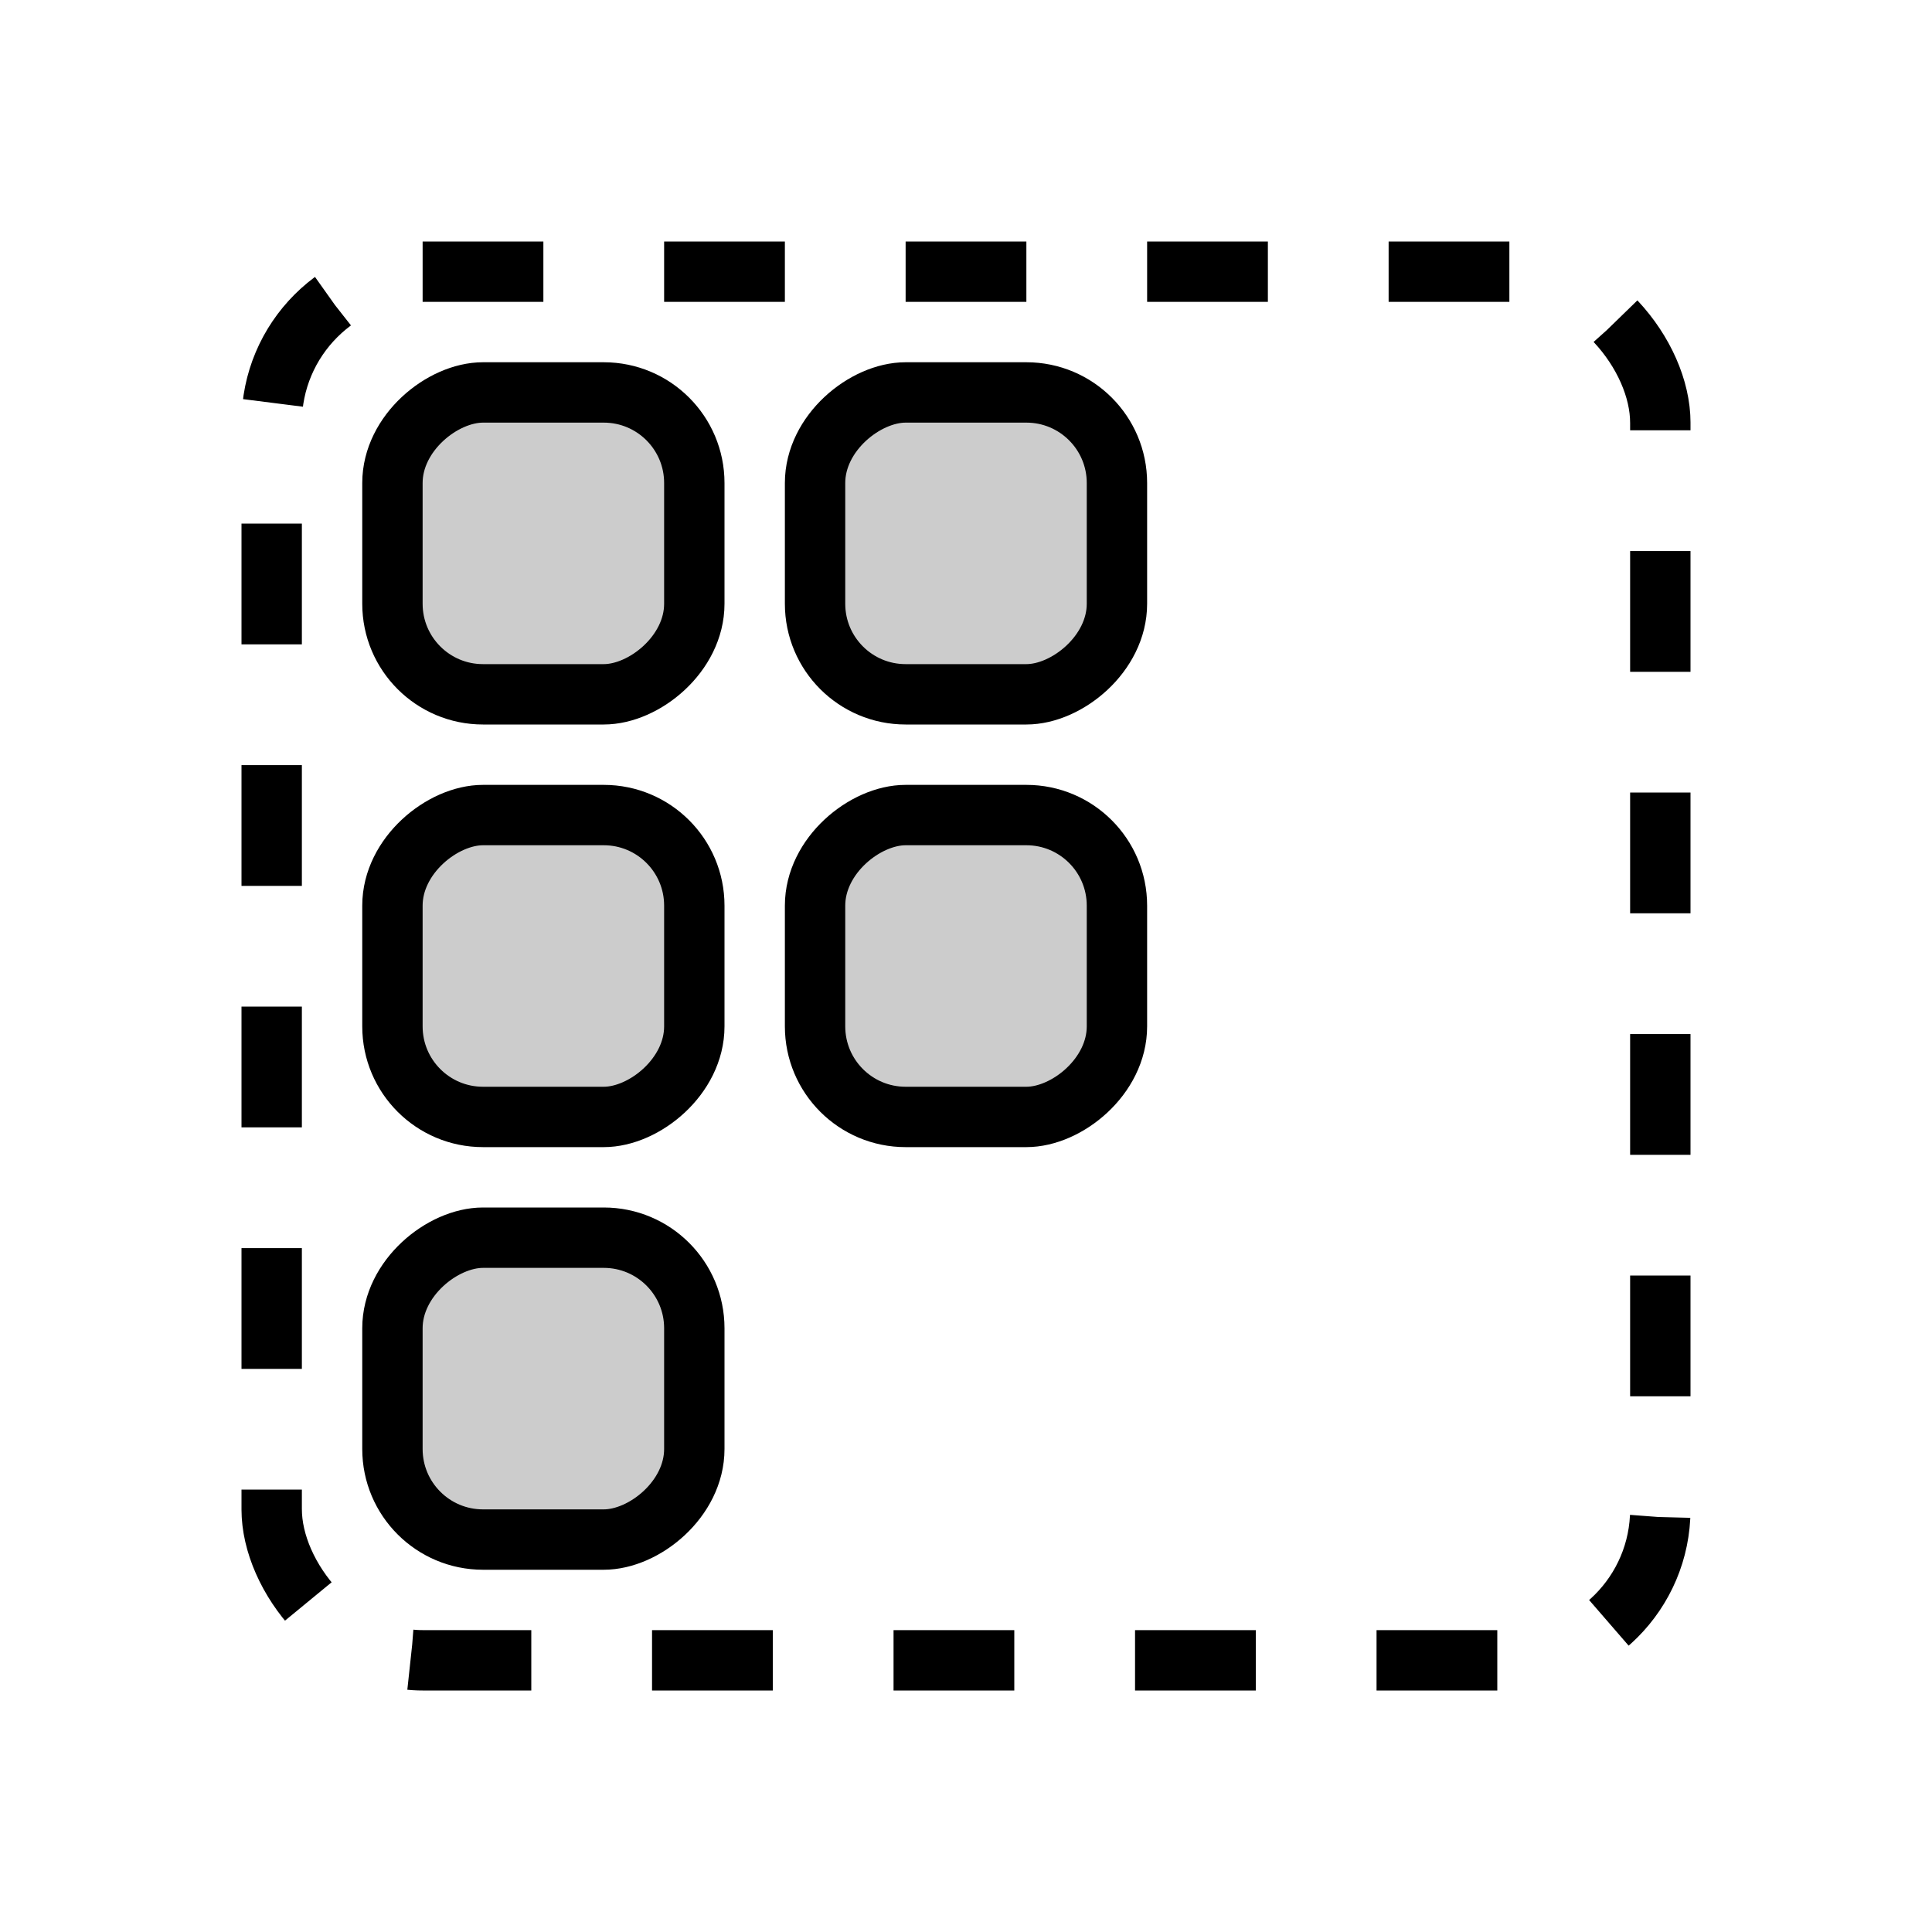 <svg width="32" height="32" viewBox="0 0 32 32" fill="none" xmlns="http://www.w3.org/2000/svg">
<rect x="4.5" y="4.5" width="23" height="23" rx="2.5" stroke="black" stroke-dasharray="2 2"/>
<rect x="11.5" y="20.5" width="5" height="5" rx="1.5" transform="rotate(90 11.5 20.5)" fill="black" fill-opacity="0.2" stroke="black"/>
<rect x="11.5" y="6.5" width="5" height="5" rx="1.5" transform="rotate(90 11.5 6.5)" fill="black" fill-opacity="0.2" stroke="black"/>
<rect x="18.5" y="6.5" width="5" height="5" rx="1.5" transform="rotate(90 18.5 6.5)" fill="black" fill-opacity="0.2" stroke="black"/>
<rect x="11.5" y="13.5" width="5" height="5" rx="1.5" transform="rotate(90 11.5 13.5)" fill="black" fill-opacity="0.2" stroke="black"/>
<rect x="18.5" y="13.5" width="5" height="5" rx="1.5" transform="rotate(90 18.5 13.5)" fill="black" fill-opacity="0.2" stroke="black"/>
</svg>
